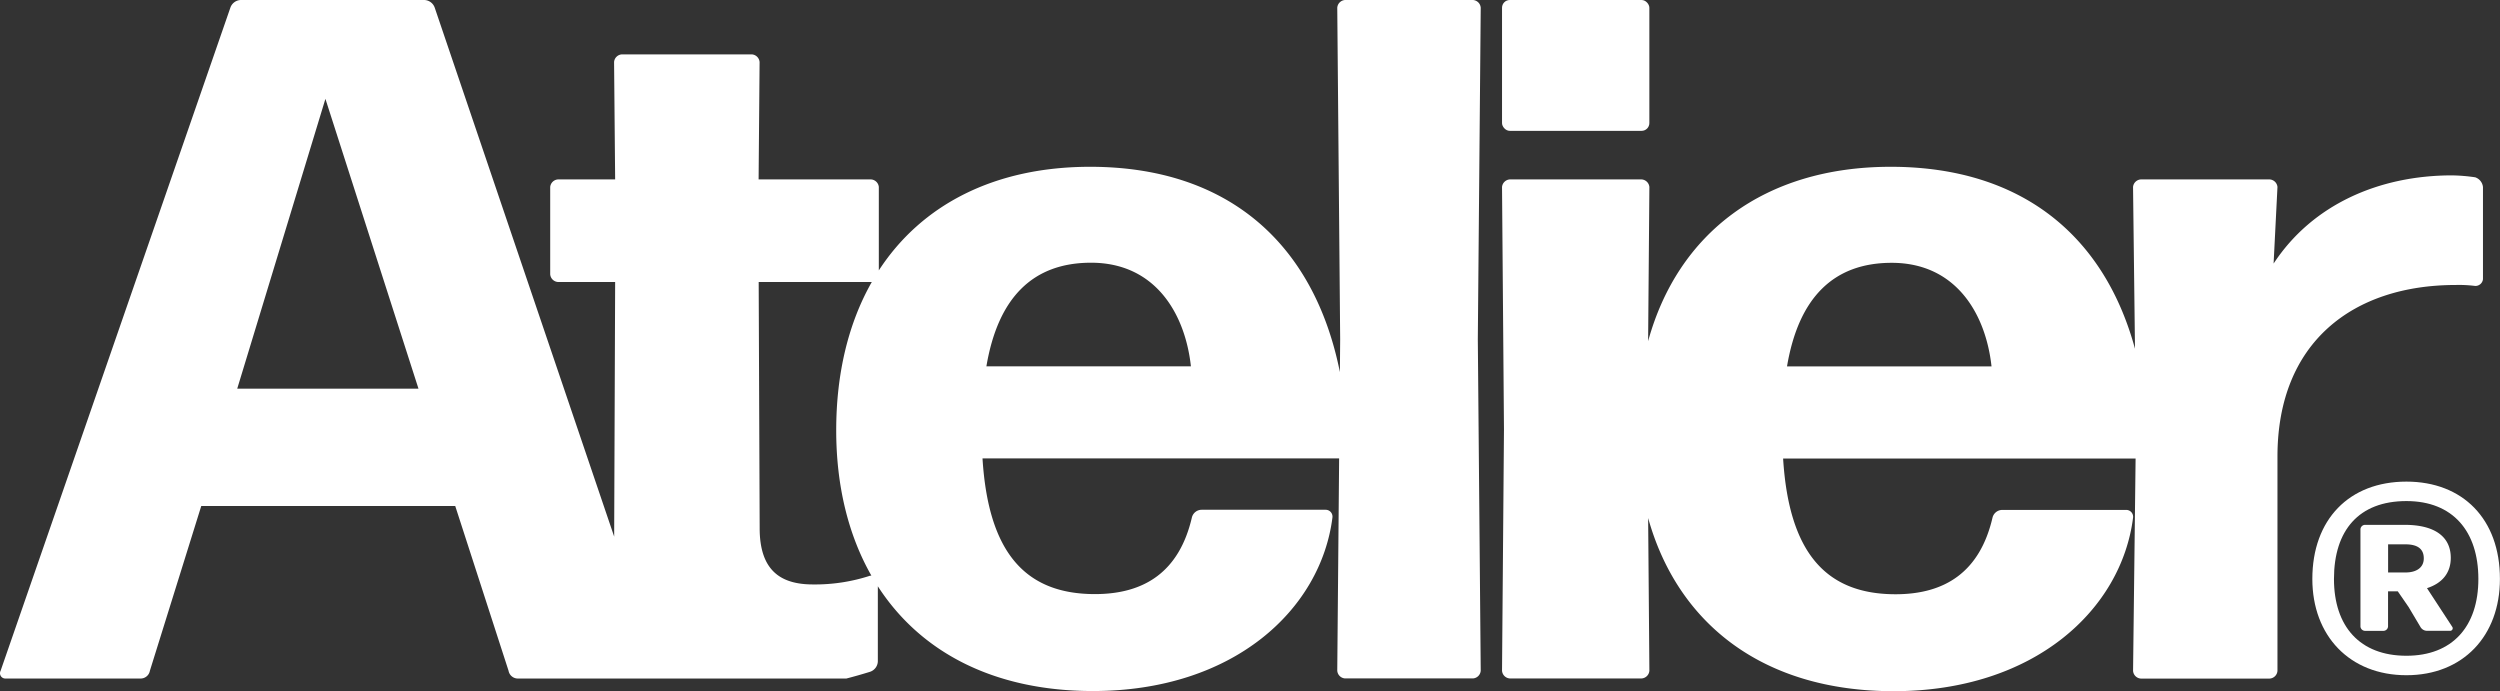 <svg xmlns="http://www.w3.org/2000/svg" viewBox="0 0 989.28 273.49"><rect x="0" y="0" width="989.28" height="273.49" fill="#333333" stroke="none"/><path d="M582.87,0H532.24a3.3,3.3,0,0,0-3.07,3.07l1.15,131.18-.11,13C520.07,96.56,486.14,66,431.37,66c-38,0-66.8,15.14-83.61,41V74A3.31,3.31,0,0,0,344.69,71h-44.5l.39-46.41a3.3,3.3,0,0,0-3.07-3.07h-51.4A3.29,3.29,0,0,0,243,24.55L243.42,71H220.79A3.31,3.31,0,0,0,217.72,74v34.52a3.3,3.3,0,0,0,3.07,3.07h22.63l-.38,99c0,.59,0,1.17,0,1.76l-71-209.27A4.5,4.5,0,0,0,167.87,0H95.37a4.49,4.49,0,0,0-4.22,3.07L.24,265.43a2.1,2.1,0,0,0,1.92,3.07H55.48a3.72,3.72,0,0,0,3.83-3.07l20.33-65.2h100.5l21.1,65.2a3.73,3.73,0,0,0,3.83,3.07H334.93c3.21-.83,6.35-1.73,9.37-2.67a4.49,4.49,0,0,0,3.07-4.22V232c16.57,25.66,45.34,41.45,85.15,41.45,55.62,0,90.14-32.22,94.74-68.66a2.71,2.71,0,0,0-2.68-3.07h-49.1a4,4,0,0,0-3.84,3.07c-5,21.48-18.79,30.3-38.35,30.3-27.62,0-42.2-16.49-44.5-53.7H529.91l-.74,84a3.3,3.3,0,0,0,3.07,3.07h50.63a3.29,3.29,0,0,0,3.07-3.07l-1.15-131.18L585.94,3.07A3.29,3.29,0,0,0,582.87,0Zm-489,153.81,34.9-114.69,36.83,114.69Zm250.46,74a70,70,0,0,1-22.63,3.46c-12.65,0-21.09-5.37-21.09-22.25l-.39-97.43h44.5a2.3,2.3,0,0,0,.26,0c-9.19,16.16-14.08,36-14.08,58.72,0,21.77,4.73,41.36,13.92,57.47A2.85,2.85,0,0,0,344.3,227.84Zm46-82.85c4.6-27.23,18.41-41,41.42-41,25.32,0,37.21,20,39.51,41Z" fill="#fff"/><rect x="594.37" width="58.3" height="51.78" rx="3.07" fill="#fff"/><path d="M971.8,112.77a51.87,51.87,0,0,1,7.67.38,3,3,0,0,0,3.07-2.68V74a4.57,4.57,0,0,0-3.07-3.84,69.31,69.31,0,0,0-9.2-.76c-28.77,0-55.24,11.5-70.58,34.9L901.22,74A3.3,3.3,0,0,0,898.15,71h-51A3.3,3.3,0,0,0,844.07,74l.77,64c-12.29-45.14-45.31-72-96.66-72-50.19,0-84.27,26.37-96,69L652.68,74A3.31,3.31,0,0,0,649.61,71H597.44A3.31,3.31,0,0,0,594.37,74l.77,95.89-.77,95.51a3.3,3.3,0,0,0,3.07,3.07h52.17a3.3,3.3,0,0,0,3.07-3.07L652.19,205c11.5,41.2,44.77,68.51,97.14,68.51,55.62,0,90.14-32.22,94.75-68.66a2.72,2.72,0,0,0-2.69-3.07h-49.1a4,4,0,0,0-3.83,3.07c-5,21.48-18.8,30.3-38.36,30.3-27.62,0-42.19-16.49-44.5-53.7H845.08l-1,84a3.29,3.29,0,0,0,3.07,3.07h51a3.29,3.29,0,0,0,3.07-3.07V180.66C901.22,135.4,931.14,112.77,971.8,112.77ZM707.14,145c4.6-27.23,18.41-41,41.43-41,25.31,0,37.2,20,39.5,41Z" fill="#fff"/><path d="M952.25,190.58c-22.68,0-37.23,15-37.23,38.52,0,22.47,14.76,38.09,37.23,38.09s37-15.62,37-38.09C989.28,205.35,974.51,190.58,952.25,190.58Zm0,68.91c-18.4,0-28.67-11.56-28.67-30.39,0-19.26,9.84-30.82,28.67-30.82,18.41,0,28.47,12,28.47,30.82S970.44,259.49,952.25,259.49Z" fill="#fff"/><path d="M960.39,232.74c6-1.93,9.41-6,9.41-12,0-8.56-6.63-13.05-18.19-13.05H935.78a1.85,1.85,0,0,0-1.72,1.71v38.52a1.84,1.84,0,0,0,1.72,1.71h7.49a1.84,1.84,0,0,0,1.71-1.71V234h3.85l4.28,6.21,4.71,7.92a3,3,0,0,0,2.57,1.49h9.2a1,1,0,0,0,.85-1.49ZM952,226.53H945V215.4h6.85c4.7,0,7.27,1.72,7.27,5.57S955.89,226.53,952,226.53Z" fill="#fff"/></svg>